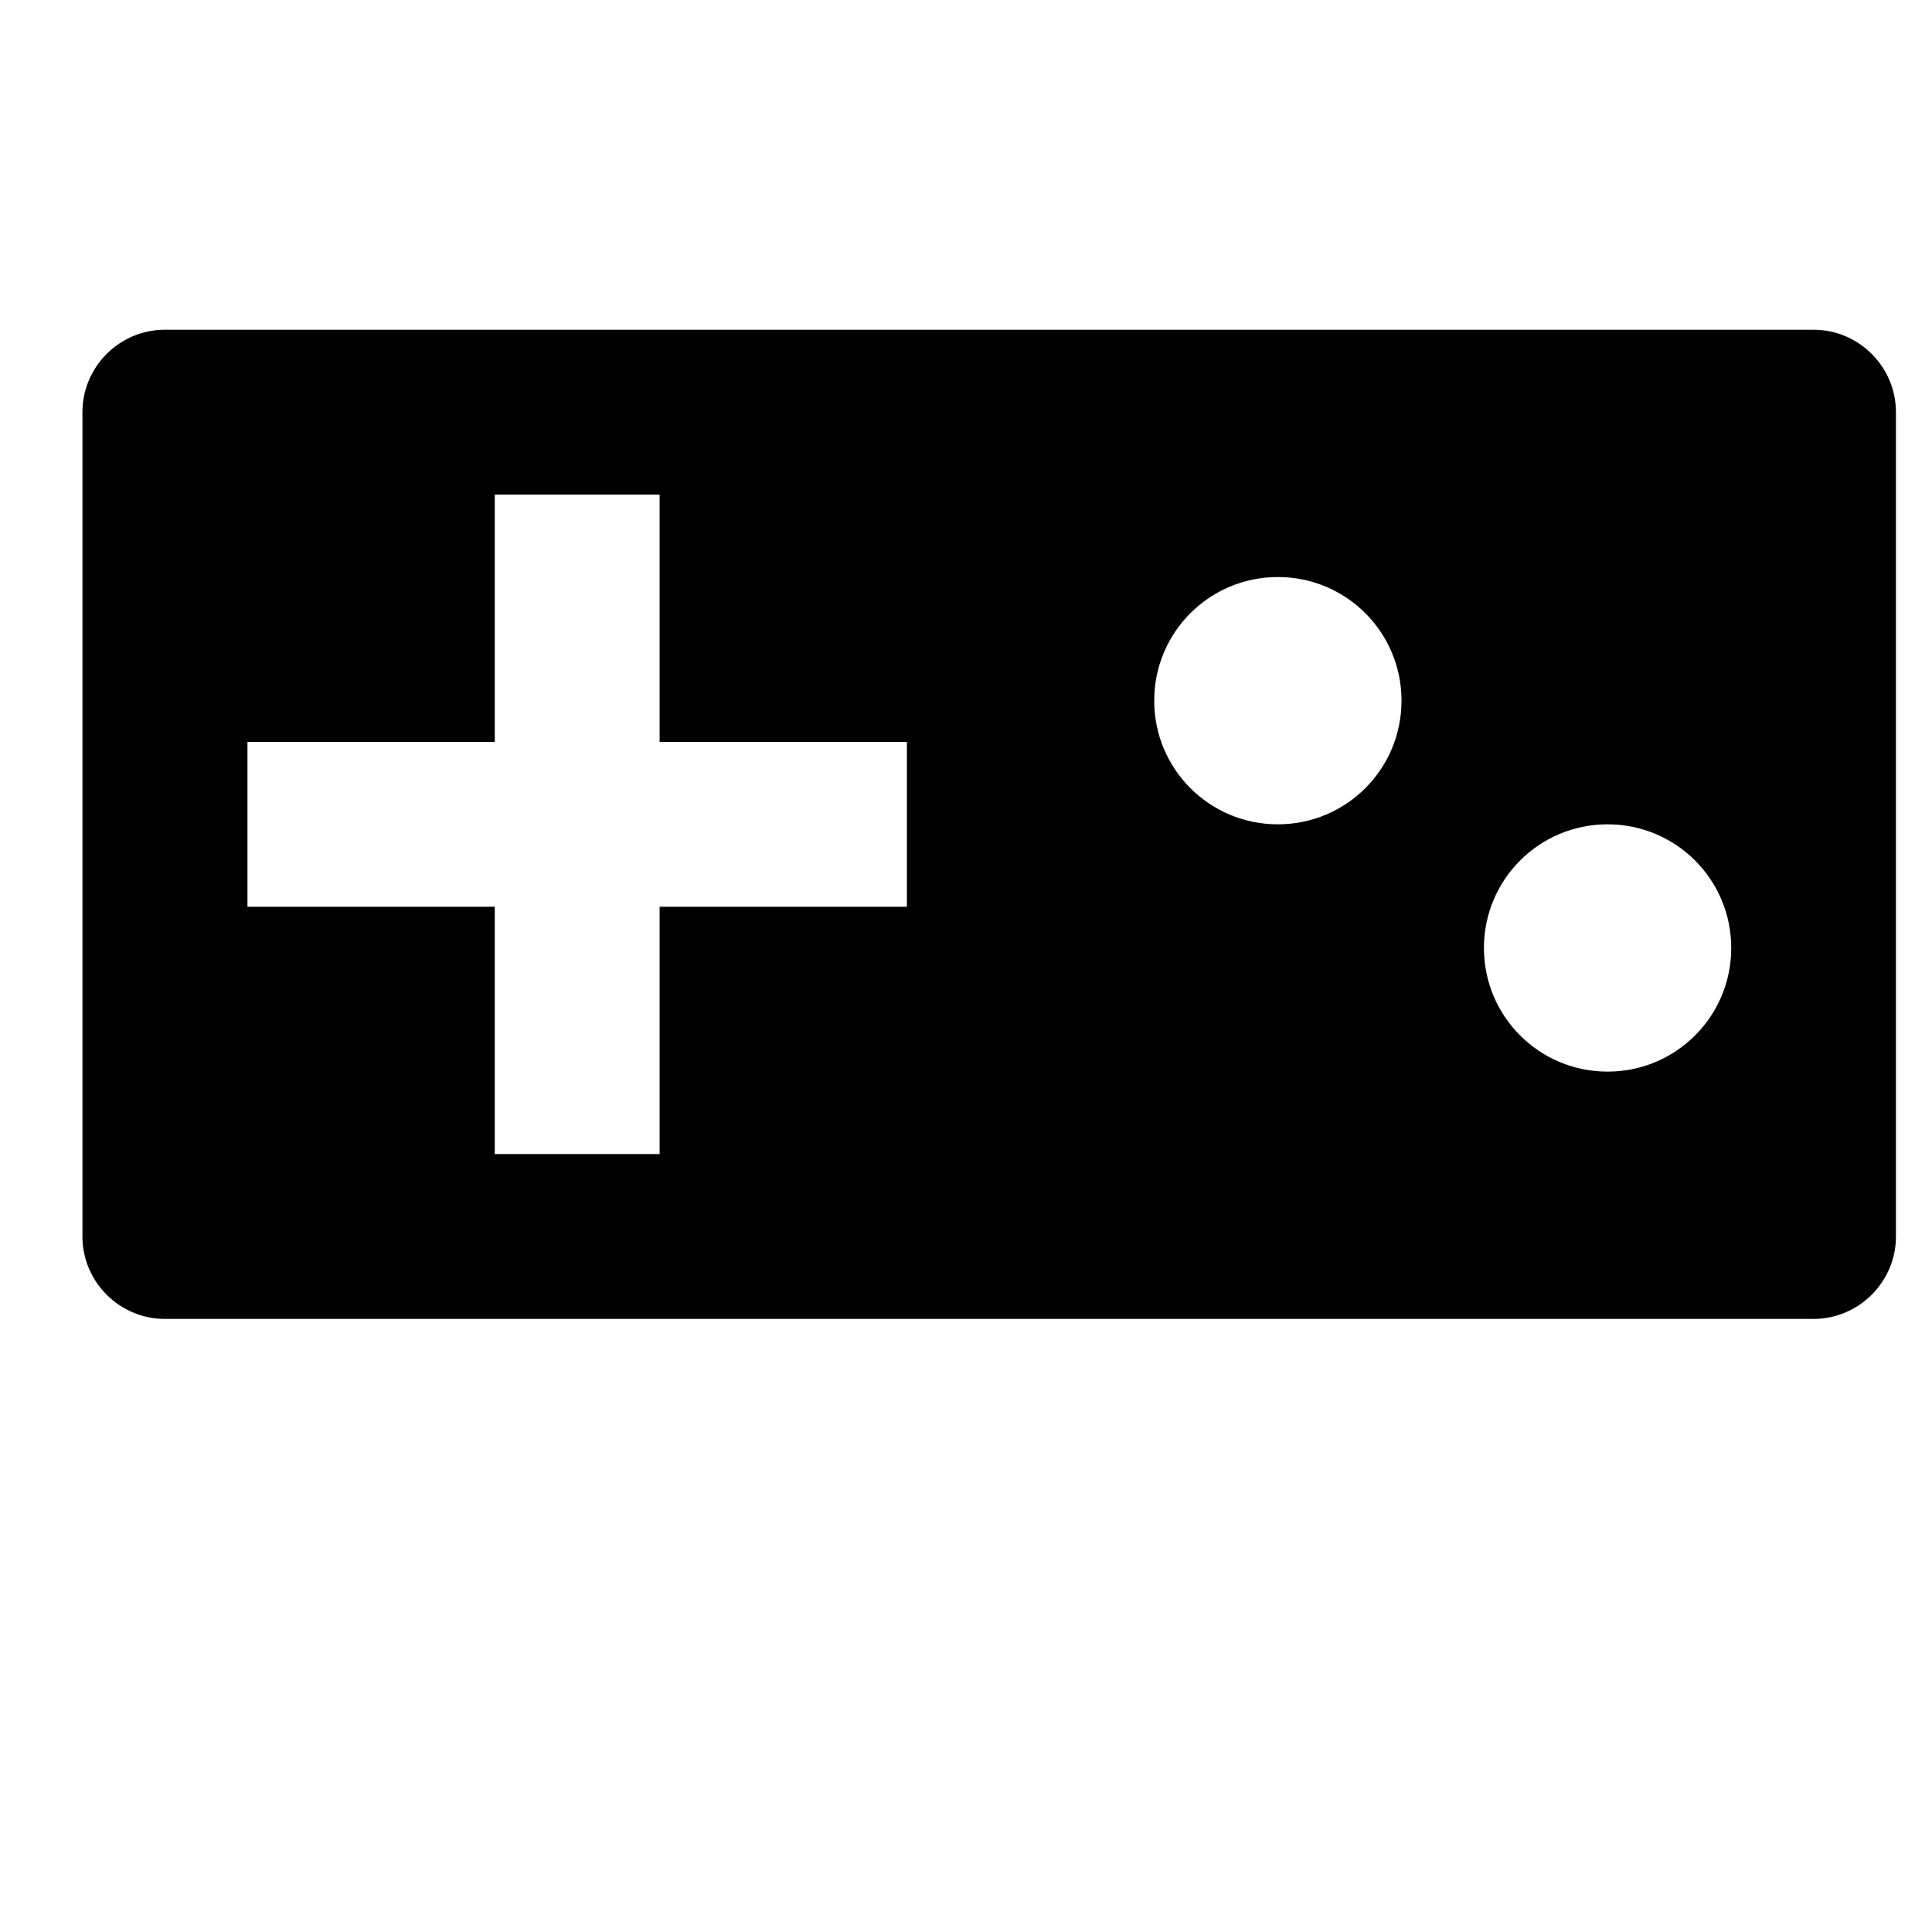 <svg width="24" height="24" viewBox="0 0 1000 1000">
  <path d="M938.667 682.667h-853.333c-23.467 0-42.667-19.2-42.667-42.667v-426.667c0-23.467 19.2-42.667 42.667-42.667h853.333c23.467 0 42.667 19.2 42.667 42.667v426.667c0 23.467-19.2 42.667-42.667 42.667zM469.419 384h-128v-128h-85.333v128h-128v85.333h128v128h85.333v-128h128v-85.333zM661.419 298.667c-35.413 0-64 28.587-64 64s28.587 64 64 64c35.413 0 64-28.587 64-64s-28.587-64-64-64zM832.085 426.667c-35.413 0-64 28.587-64 64s28.587 64 64 64c35.413 0 64-28.587 64-64s-28.587-64-64-64z" />
</svg>